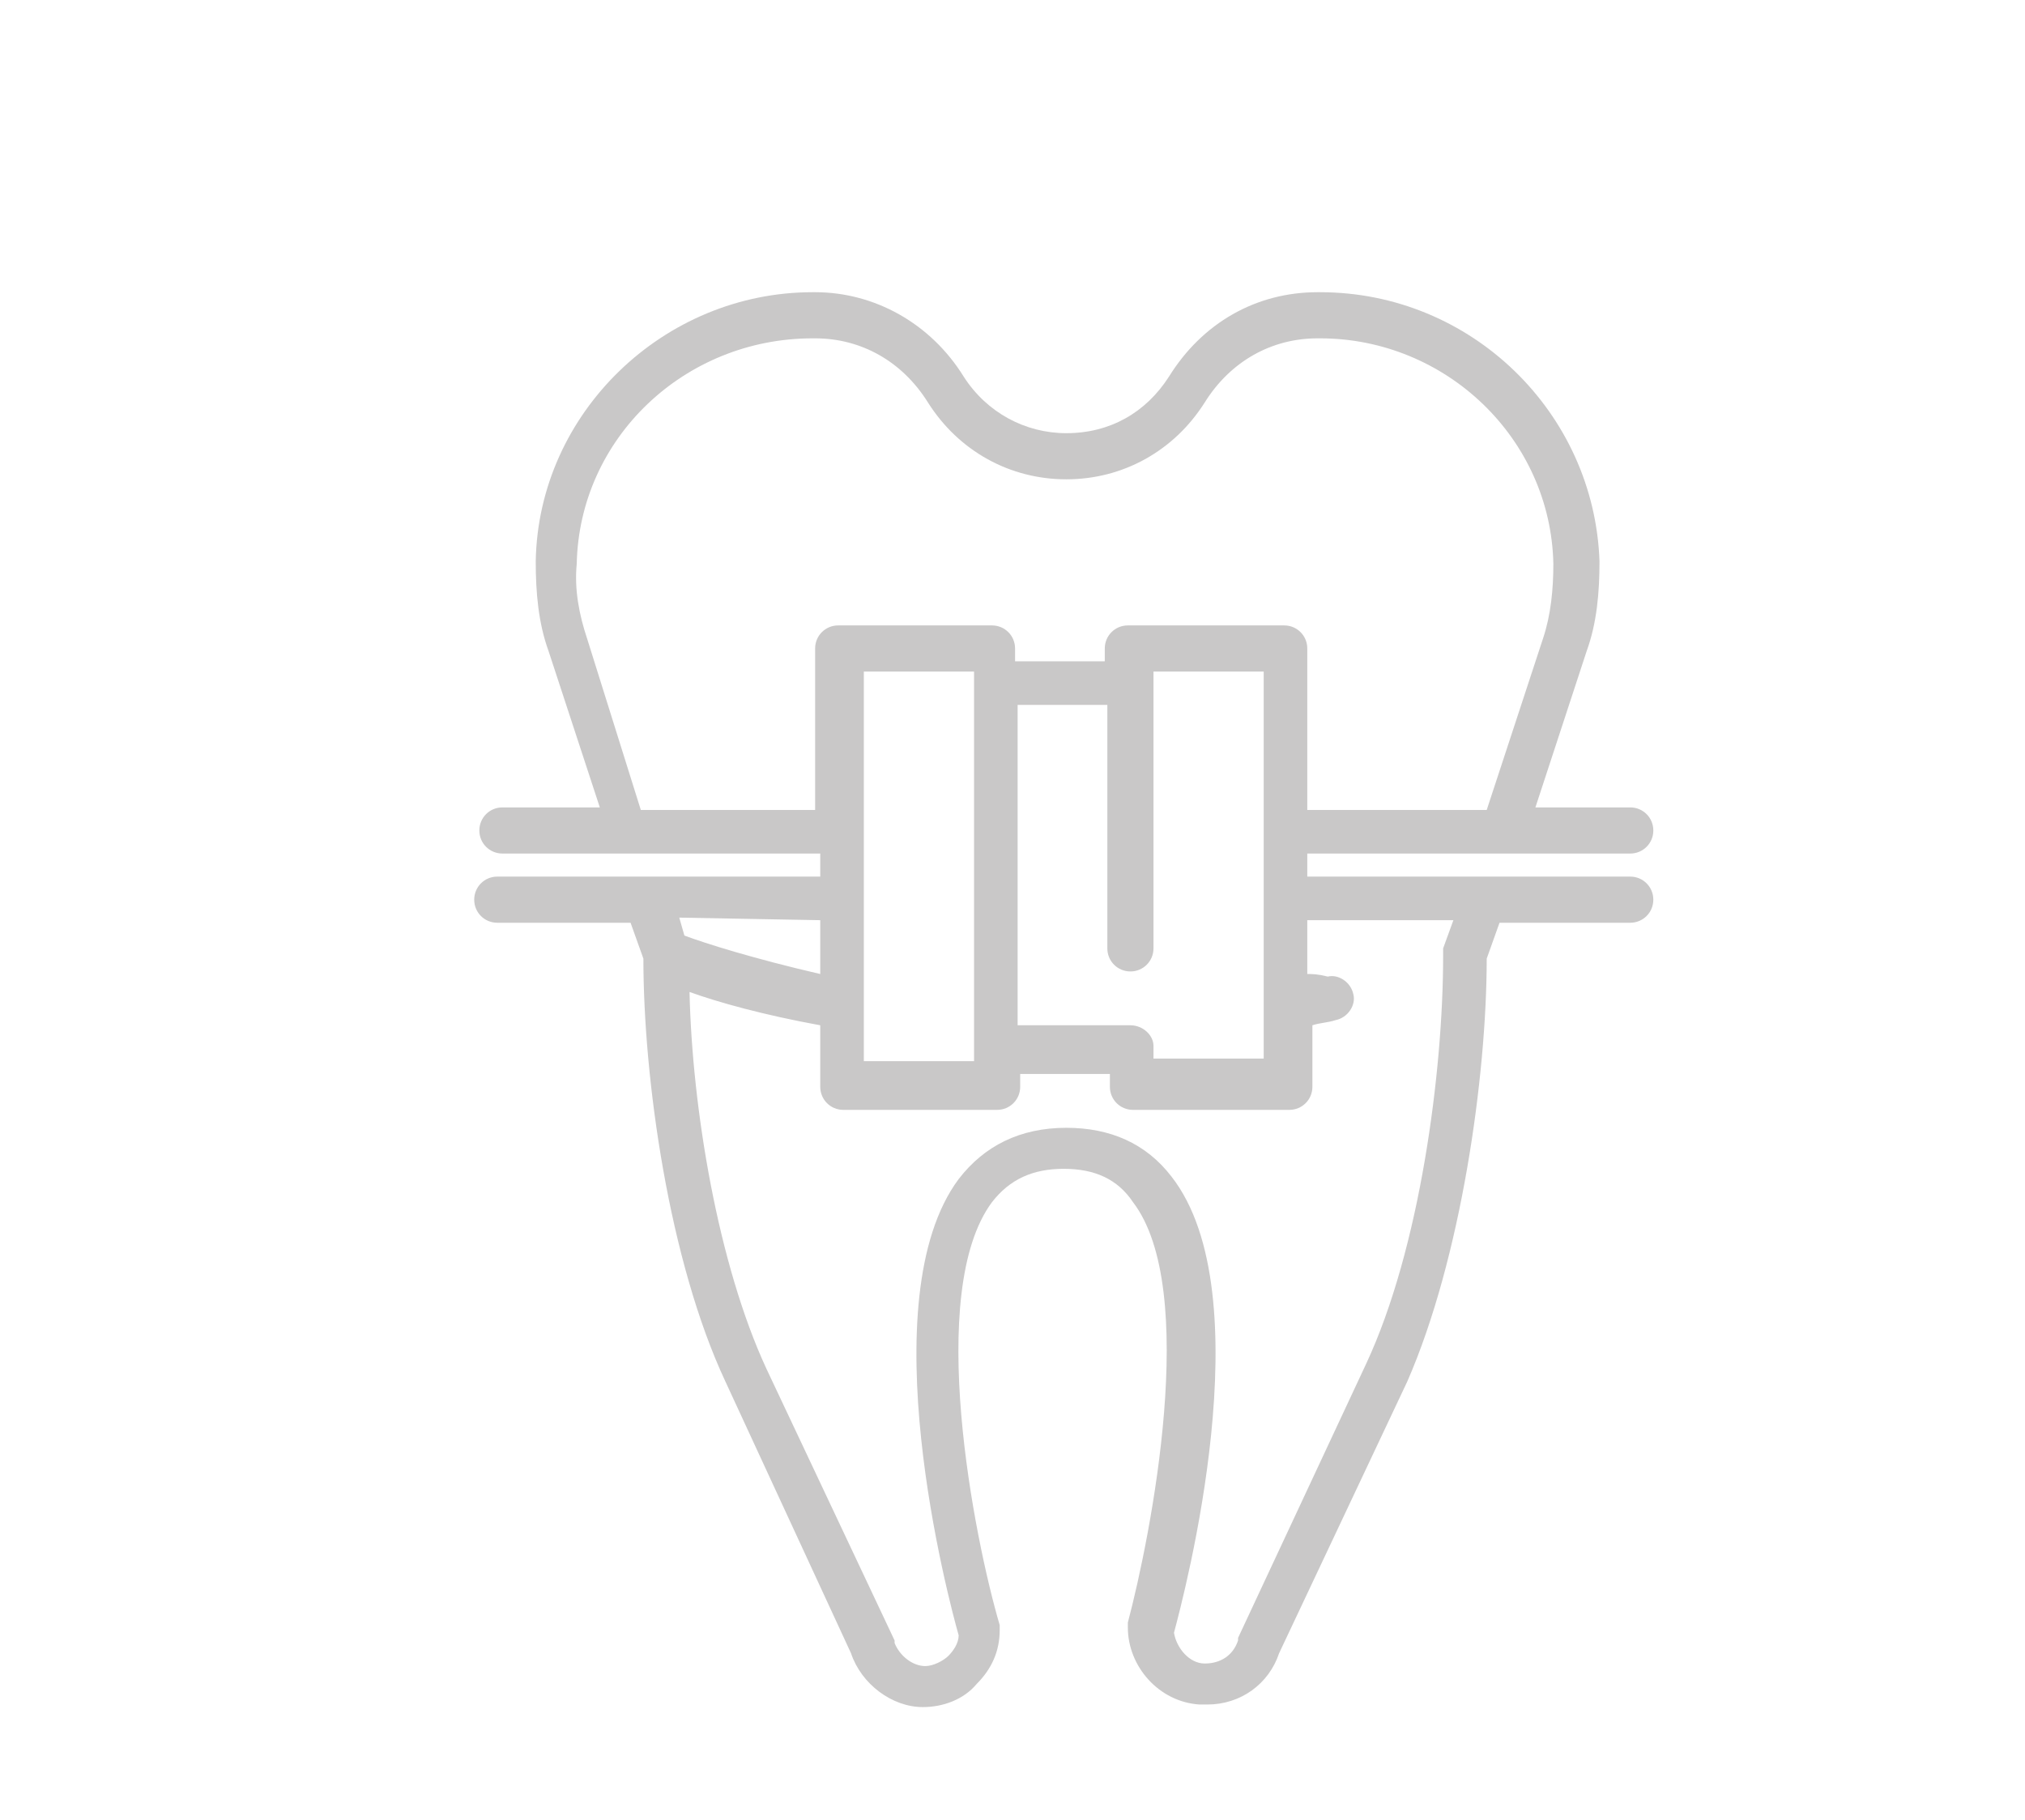 <?xml version="1.0" encoding="utf-8"?>
<!-- Generator: Adobe Illustrator 21.0.1, SVG Export Plug-In . SVG Version: 6.00 Build 0)  -->
<svg version="1.1" id="Layer_1" xmlns="http://www.w3.org/2000/svg" xmlns:xlink="http://www.w3.org/1999/xlink" x="0px" y="0px"
	 viewBox="0 0 79 71" style="enable-background:new 0 0 79 71;" xml:space="preserve">
<style type="text/css">
	.st0{fill:url(#SVGID_1_);}
	.st1{fill-rule:evenodd;clip-rule:evenodd;fill:#FFFFFF;}
	.st2{fill:url(#SVGID_2_);}
	.st3{fill:none;stroke:#FFFFFF;stroke-width:0.75;stroke-miterlimit:10;}
	.st4{fill:url(#SVGID_3_);}
	.st5{fill:url(#SVGID_4_);}
	.st6{fill:url(#SVGID_5_);}
	.st7{fill:url(#SVGID_6_);}
	.st8{fill:#C9C8C8;}
</style>
<path class="st8" d="M63.6,34.2h-5.8c0,0,0,0,0,0H51v-0.9h7.7c0,0,0,0,0,0c0,0,0,0,0,0h4.9c0.5,0,0.9-0.4,0.9-0.9
	c0-0.5-0.4-0.9-0.9-0.9h-3.7l2-6.1c0.4-1.1,0.5-2.3,0.5-3.5c-0.2-5.8-5-10.5-10.9-10.5l-0.1,0c-2.4,0-4.5,1.2-5.8,3.3
	c-0.9,1.4-2.3,2.2-4,2.2c-1.6,0-3.1-0.8-4-2.2c-1.3-2.1-3.5-3.3-5.8-3.3l-0.1,0c0,0,0,0,0,0c-5.8,0-10.7,4.7-10.8,10.5
	c0,1.2,0.1,2.4,0.5,3.5l2,6.1h-3.8c-0.5,0-0.9,0.4-0.9,0.9c0,0.5,0.4,0.9,0.9,0.9h5c0,0,0,0,0,0H32v0.9h-6.7c0,0,0,0,0,0h-5.9
	c-0.5,0-0.9,0.4-0.9,0.9c0,0.5,0.4,0.9,0.9,0.9h5.2l0.5,1.4c0,4.7,1,11.8,3.2,16.5l4.9,10.6c0.4,1.2,1.6,2.1,2.8,2.1c0,0,0,0,0,0
	c0.8,0,1.6-0.3,2.1-0.9c0.6-0.6,0.9-1.3,0.9-2.1c0-0.1,0-0.2,0-0.2c-1-3.4-2.9-13-0.3-16.5c0.7-0.9,1.6-1.3,2.8-1.3
	c1.2,0,2.1,0.4,2.7,1.3c2.6,3.4,0.7,13-0.2,16.4c0,0.1,0,0.2,0,0.2c0,1.5,1.2,2.9,2.8,3c0.1,0,0.2,0,0.3,0c1.3,0,2.4-0.8,2.8-2
	l5-10.6C57,49.1,58,42,58,37.4l0.5-1.4h5.1c0.5,0,0.9-0.4,0.9-0.9C64.5,34.6,64.1,34.2,63.6,34.2z M25,31.6l-2.1-6.7
	C22.6,24,22.4,23,22.5,22c0.1-4.9,4.2-8.8,9.2-8.8l0.1,0c1.8,0,3.4,0.9,4.4,2.5c1.2,1.9,3.2,3,5.4,3c2.2,0,4.2-1.1,5.4-3
	c1-1.6,2.6-2.5,4.4-2.5l0.1,0c0,0,0,0,0,0c4.9,0,9,3.9,9.1,8.8c0,1-0.1,2-0.4,2.9l-2.2,6.7H51v-6.3c0-0.5-0.4-0.9-0.9-0.9h-6.1
	c-0.5,0-0.9,0.4-0.9,0.9v0.5h-3.5l0-0.5c0-0.5-0.4-0.9-0.9-0.9h-6c-0.5,0-0.9,0.4-0.9,0.9v6.3L25,31.6L25,31.6z M44.1,40h-4.4V27.5
	h3.5V37c0,0.5,0.4,0.9,0.9,0.9c0.5,0,0.9-0.4,0.9-0.9V26.7c0,0,0,0,0,0v-0.5h4.3v15.1H45v-0.5C45,40.4,44.6,40,44.1,40z M33.7,26.2
	H38l0,0.5v14.2v0.5h-4.3L33.7,26.2L33.7,26.2z M32,35.9V38c-2.6-0.6-4.5-1.2-5.3-1.5l-0.2-0.7L32,35.9L32,35.9z M56.3,37
	c0,0.1,0,0.2,0,0.3c0,4.5-0.9,11.4-3,15.9l-5,10.7c0,0,0,0.1,0,0.1c-0.2,0.6-0.7,0.9-1.3,0.9c-0.6,0-1.1-0.6-1.2-1.2
	c0.4-1.5,3.5-13.2-0.1-17.8c-1-1.3-2.4-1.9-4.1-1.9c-1.8,0-3.2,0.7-4.2,2c-3.5,4.7-0.4,16.4,0,17.8c0,0.3-0.2,0.6-0.4,0.8
	c-0.2,0.2-0.6,0.4-0.9,0.4c0,0,0,0,0,0c-0.5,0-1-0.4-1.2-0.9c0,0,0-0.1,0-0.1l-5-10.6c-1.9-4.1-2.9-10.2-3-14.7
	c1.1,0.4,2.9,0.9,5.1,1.3v2.4c0,0.5,0.4,0.9,0.9,0.9h6c0.5,0,0.9-0.4,0.9-0.9v-0.5h3.5v0.5c0,0.5,0.4,0.9,0.9,0.9h6.1
	c0.5,0,0.9-0.4,0.9-0.9v-2.4c0.3-0.1,0.6-0.1,0.9-0.2c0.5-0.1,0.8-0.6,0.7-1c-0.1-0.5-0.6-0.8-1-0.7C51.4,38,51.2,38,51,38v-2.1h5.7
	L56.3,37z"/>
</svg>
